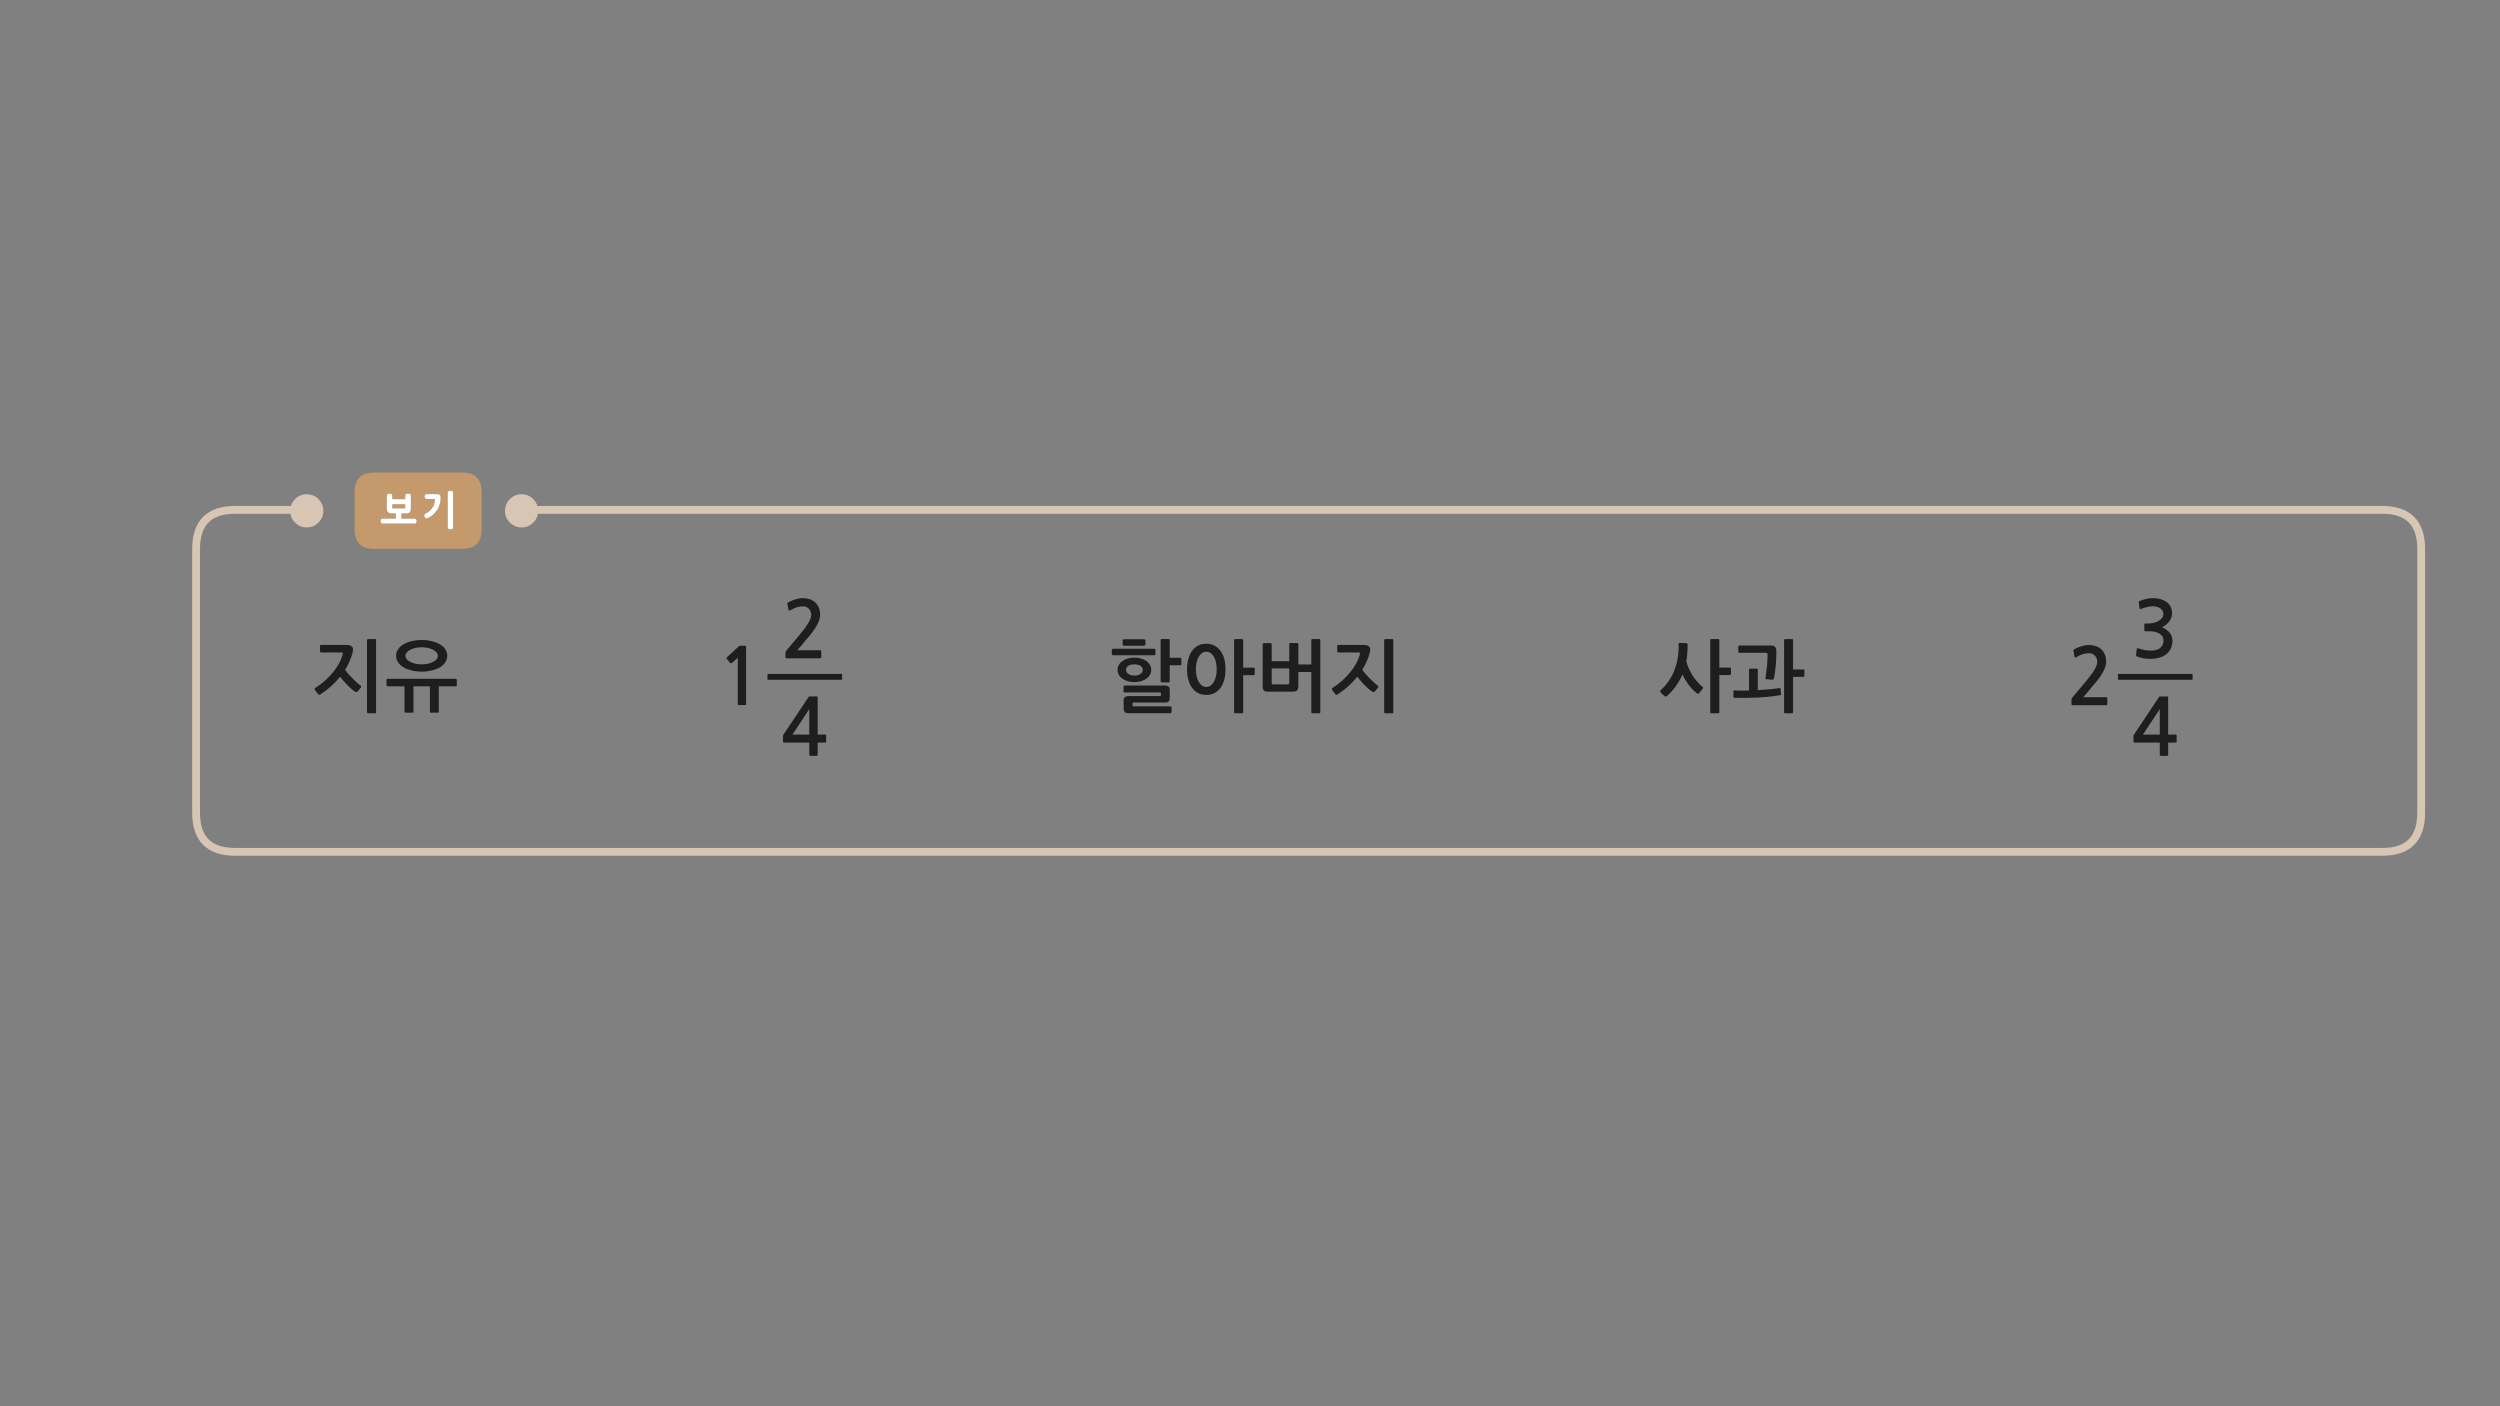 
<svg xmlns="http://www.w3.org/2000/svg" version="1.1" xmlns:xlink="http://www.w3.org/1999/xlink" preserveAspectRatio="none" x="0px" y="0px" width="1280px" height="720px" viewBox="0 0 1280 720">
<rect x="0" y="0" width="1280" height="720" fill="#808080" stroke="none"/>
<defs>
<g id="Layer0_0_FILL">
<path fill="#1E1E1E" stroke="none" d="
M 198.5 347.55
Q 198.2 347.55 198.05 347.75 197.9 347.95 197.9 348.15
L 197.9 350.75
Q 197.9 351 198.05 351.2 198.2 351.4 198.5 351.4
L 207.1 351.4 207.1 364.35
Q 207.1 364.9 207.7 364.9
L 211.15 364.9
Q 211.7 364.9 211.7 364.35
L 211.7 351.4 220.1 351.4 220.1 364.35
Q 220.1 364.9 220.65 364.9
L 224.1 364.9
Q 224.65 364.9 224.65 364.35
L 224.65 351.4 233.3 351.4
Q 233.5 351.4 233.7 351.2 233.9 351 233.9 350.75
L 233.9 348.15
Q 233.9 347.95 233.7 347.8 233.5 347.55 233.3 347.55
L 198.5 347.55
M 192.55 327.75
Q 192.55 327.2 192 327.2
L 188.5 327.2
Q 188.25 327.2 188.1 327.35 187.9 327.5 187.9 327.75
L 187.9 364.65
Q 187.9 364.9 188.1 365 188.25 365.2 188.5 365.2
L 192 365.2
Q 192.55 365.2 192.55 364.65
L 192.55 327.75
M 220.8 328.2
Q 218.5 327.65 215.9 327.65 213.35 327.65 211 328.2 208.65 328.75 206.8 329.75 205 330.75 203.9 332.3 202.8 333.8 202.8 335.75 202.8 337.75 203.9 339.2 205 340.75 206.8 341.8 208.65 342.8 211 343.35 213.35 343.9 215.9 343.9 218.5 343.9 220.8 343.35 223.2 342.8 225 341.8 226.85 340.75 227.9 339.2 229 337.75 229 335.75 229 333.8 227.9 332.3 226.85 330.75 225 329.75 223.2 328.75 220.8 328.2
M 215.9 331.4
Q 217.45 331.4 218.95 331.7 220.45 332 221.6 332.6 222.75 333.15 223.5 334 224.2 334.8 224.2 335.8 224.2 336.8 223.5 337.6 222.75 338.4 221.6 338.95 220.45 339.55 218.95 339.85 217.45 340.15 215.9 340.15 214.35 340.15 212.85 339.85 211.4 339.55 210.2 338.95 209.05 338.4 208.3 337.6 207.6 336.8 207.6 335.8 207.6 334.8 208.3 334 209.05 333.15 210.2 332.6 211.4 332 212.85 331.7 214.35 331.4 215.9 331.4
M 161.6 352.1
Q 161.3 352.25 161.15 352.55 160.95 352.9 161.25 353.25
L 162.8 355.35
Q 163 355.65 163.35 355.7 163.7 355.75 164 355.55 167.05 353.6 169.6 351.3 172.1 349 174.15 346.5 174.95 347.5 175.95 348.7 176.95 349.85 178 350.9 179 351.95 180 352.8 181 353.65 181.7 354.1 182.5 354.6 183.05 354.05
L 184.75 352.1
Q 185 351.8 184.9 351.45 184.8 351.15 184.5 350.95 183.65 350.35 182.65 349.4 181.6 348.45 180.5 347.35 179.45 346.3 178.45 345.15 177.4 344 176.7 342.95 178.05 340.8 178.95 338.65 179.9 336.55 180.45 334.4 180.6 333.95 180.65 333.4 180.75 332.9 180.75 332.35 180.75 331.4 179.85 330.8 179 330.2 177.4 330.2
L 164.4 330.2
Q 163.85 330.2 163.85 330.75
L 163.85 333.45
Q 163.85 333.7 163.95 333.85 164.1 334.05 164.35 334.05
L 174.65 334.05
Q 175.35 334.05 175.45 334.25 175.6 334.45 175.45 335.15 174.85 337.3 173.6 339.65 172.3 342 170.5 344.2 168.65 346.45 166.4 348.5 164.1 350.55 161.6 352.1
M 598.9 357.2
L 598.9 353.5
Q 598.9 352.1 598.35 351.55 597.8 351 596.1 351
L 575.8 351
Q 575.6 351 575.4 351.2 575.25 351.35 575.25 351.55
L 575.25 354.05
Q 575.25 354.25 575.4 354.4 575.6 354.55 575.8 354.55
L 593.85 354.55
Q 594.25 354.55 594.3 354.6 594.4 354.7 594.4 355.15
L 594.4 355.85
Q 594.4 356.2 594.3 356.3 594.25 356.4 593.9 356.4
L 578 356.4
Q 576.45 356.4 575.85 357 575.3 357.5 575.3 358.8
L 575.3 362.65
Q 575.3 363.95 575.9 364.55 576.5 365.15 578.05 365.15
L 599.35 365.15
Q 599.5 365.15 599.7 364.95 599.85 364.75 599.85 364.55
L 599.85 362.15
Q 599.85 361.95 599.7 361.8 599.5 361.65 599.3 361.65
L 580.4 361.65
Q 580 361.65 579.9 361.6 579.85 361.55 579.85 361.15
L 579.85 360.2
Q 579.85 359.9 579.9 359.8 580 359.7 580.35 359.7
L 596.1 359.7
Q 597.8 359.7 598.35 359.15 598.9 358.6 598.9 357.2
M 598.9 327.75
Q 598.9 327.2 598.35 327.2
L 594.8 327.2
Q 594.25 327.2 594.25 327.75
L 594.25 348.8
Q 594.25 349.05 594.45 349.2 594.6 349.4 594.8 349.4
L 598.35 349.4
Q 598.55 349.4 598.7 349.2 598.9 349.05 598.9 348.85
L 598.9 340.6 604.25 340.6
Q 604.5 340.6 604.7 340.45 604.85 340.3 604.85 340.1
L 604.85 337.3
Q 604.85 337.1 604.7 336.95 604.5 336.8 604.25 336.8
L 598.9 336.8 598.9 327.75
M 574.7 338.45
Q 573.5 339.25 572.85 340.4 572.2 341.55 572.2 342.95 572.2 344.4 572.85 345.55 573.5 346.7 574.7 347.5 575.85 348.3 577.4 348.8 578.95 349.25 580.75 349.25 582.6 349.25 584.15 348.8 585.75 348.3 586.9 347.5 588.1 346.7 588.75 345.55 589.45 344.4 589.45 342.95 589.45 341.55 588.75 340.4 588.1 339.25 586.95 338.45 585.75 337.6 584.15 337.15 582.6 336.7 580.8 336.7 579 336.7 577.45 337.15 575.85 337.6 574.7 338.45
M 580.8 345.9
Q 578.9 345.9 577.7 345.05 576.5 344.2 576.5 342.95 576.5 341.7 577.7 340.9 578.9 340.15 580.8 340.15 582.7 340.15 583.9 340.9 585.1 341.7 585.1 342.95 585.1 344.2 583.9 345.05 582.7 345.9 580.8 345.9
M 569.95 332.15
Q 569.7 332.15 569.5 332.35 569.25 332.5 569.25 332.75
L 569.25 334.8
Q 569.25 335.1 569.45 335.3 569.7 335.5 569.9 335.5
L 591 335.5
Q 591.2 335.5 591.4 335.3 591.6 335.15 591.6 334.85
L 591.6 332.75
Q 591.6 332.5 591.4 332.3 591.2 332.15 591 332.15
L 569.95 332.15
M 586.45 329.95
L 586.45 327.95
Q 586.45 327.7 586.2 327.5 586.05 327.3 585.75 327.3
L 575.4 327.3
Q 575.25 327.3 575 327.45 574.8 327.6 574.8 327.9
L 574.8 330
Q 574.8 330.3 575 330.45 575.25 330.6 575.4 330.6
L 585.75 330.6
Q 586.05 330.6 586.25 330.4 586.45 330.2 586.45 329.95
M 636.5 327.75
Q 636.5 327.5 636.3 327.35 636.1 327.2 635.9 327.2
L 632.4 327.2
Q 631.85 327.2 631.85 327.75
L 631.85 364.65
Q 631.85 365.2 632.4 365.2
L 635.9 365.2
Q 636.1 365.2 636.3 365 636.5 364.9 636.5 364.65
L 636.5 345.7 641.85 345.7
Q 642.05 345.7 642.25 345.55 642.45 345.35 642.45 345.15
L 642.45 342.35
Q 642.45 342.15 642.25 342 642.05 341.85 641.85 341.85
L 636.5 341.85 636.5 327.75
M 624.85 333.15
Q 623.55 331.45 621.75 330.55 619.9 329.6 617.6 329.6 615.3 329.6 613.45 330.55 611.65 331.5 610.35 333.2 609.1 334.9 608.45 337.35 607.75 339.75 607.75 342.8 607.75 345.7 608.45 348.1 609.1 350.5 610.35 352.2 611.65 353.95 613.45 354.85 615.3 355.8 617.6 355.8 619.9 355.8 621.75 354.9 623.55 353.95 624.85 352.25 626.1 350.55 626.8 348.1 627.45 345.7 627.45 342.7 627.45 339.7 626.8 337.25 626.1 334.85 624.85 333.15
M 613.7 336.35
Q 614.4 335.15 615.35 334.4 616.35 333.7 617.6 333.7 618.85 333.7 619.9 334.4 620.85 335.15 621.55 336.35 622.25 337.55 622.6 339.2 622.95 340.85 622.95 342.7 622.95 344.5 622.6 346.15 622.25 347.8 621.55 349 620.85 350.25 619.9 351 618.85 351.7 617.6 351.7 616.35 351.7 615.35 351 614.4 350.25 613.7 349 613 347.8 612.65 346.15 612.3 344.5 612.3 342.7 612.3 340.85 612.65 339.2 613 337.55 613.7 336.35
M 401.05 380.1
Q 401.2 380.2 401.55 380.2
L 414.35 380.2 414.35 386.3
Q 414.35 386.7 414.5 386.85 414.65 387 415.1 387
L 418 387
Q 418.4 387 418.5 386.85 418.65 386.75 418.65 386.3
L 418.65 380.2 422.35 380.2
Q 422.7 380.2 422.85 380.1 423 380 423 379.6
L 423 376.7
Q 423 376.3 422.85 376.2 422.7 376.1 422.35 376.1
L 418.65 376.1 418.65 357.2
Q 418.65 356.85 418.6 356.75 418.55 356.6 418.25 356.6
L 414.6 356.6
Q 414.2 356.6 414.1 356.7 414 356.8 413.8 357.15
L 401.4 375.75
Q 401.25 375.9 401.1 376.2 400.9 376.5 400.9 376.75
L 400.9 379.75
Q 400.9 380.05 401.05 380.1
M 414.35 376.1
L 405.75 376.1 414.35 363.05 414.35 376.1
M 381.85 330.75
Q 381.75 330.6 381.05 330.6
L 378.95 330.6
Q 378.8 330.6 378.6 330.7 378.4 330.75 378.35 330.85
L 372.2 336.5
Q 372 336.7 372 336.9 371.95 337.15 372.1 337.3
L 373.9 339.45
Q 374.05 339.6 374.3 339.55 374.55 339.55 374.8 339.4
L 377.75 336.8 377.75 360.5
Q 377.75 361 378.3 361
L 381.5 361
Q 382 361 382 360.5
L 382 331.7
Q 382 330.9 381.85 330.75
M 404.1 312.6
Q 404.4 312.6 404.75 312.4 406.55 311.35 408.05 310.9 409.6 310.45 411.25 310.45 413 310.45 414.15 311.7 415.35 312.95 415.35 314.85 415.35 316.55 413.75 319.15 412.15 321.8 408.8 325.75
L 402.7 333
Q 402.5 333.3 402.3 333.6 402.15 333.95 402.15 334.25
L 402.15 336.55
Q 402.15 337.05 402.9 337.05
L 419.95 337.05
Q 420.5 337.05 420.5 336.35
L 420.5 333.55
Q 420.5 332.95 419.95 332.95
L 408.2 332.95
Q 409.2 331.8 410.2 330.65 411.2 329.45 412.05 328.35 413.15 327.05 414.55 325.45 415.9 323.8 417.1 322.05 418.3 320.25 419.1 318.4 419.9 316.55 419.9 314.75 419.9 312.65 419.2 311.05 418.5 309.45 417.35 308.4 416.2 307.35 414.55 306.8 412.95 306.25 411 306.25 409.15 306.25 407.15 306.9 405.2 307.55 403.7 308.35 403.3 308.55 403.15 308.8 403.05 308.95 403.15 309.15
L 403.7 312.2
Q 403.8 312.55 404.1 312.6
M 918.05 327.75
Q 918.05 327.2 917.55 327.2
L 914 327.2
Q 913.45 327.2 913.45 327.75
L 913.45 364.65
Q 913.45 365.2 914 365.2
L 917.55 365.2
Q 918.05 365.2 918.05 364.65
L 918.05 346.55 923.3 346.55
Q 923.5 346.55 923.7 346.4 923.85 346.25 923.85 346.05
L 923.85 343.25
Q 923.85 343 923.7 342.85 923.5 342.75 923.3 342.75
L 918.05 342.75 918.05 327.75
M 887.5 354.05
L 887.5 356.7
Q 887.5 356.95 887.65 357.1 887.85 357.3 888.05 357.3 893.85 357.4 899.85 357.15 905.85 356.85 911.45 355.95 911.65 355.9 911.8 355.75 911.95 355.55 911.9 355.2
L 911.65 352.7
Q 911.65 352.35 911.4 352.3 911.15 352.25 910.95 352.3 908.25 352.75 905.5 352.95 902.8 353.2 900 353.35
L 900 342.95
Q 900 342.35 899.4 342.35
L 896 342.35
Q 895.5 342.35 895.5 342.95
L 895.5 353.55
Q 893.6 353.6 891.75 353.6 889.95 353.6 888.05 353.5 887.5 353.5 887.5 354.05
M 880.3 327.75
Q 880.3 327.2 879.75 327.2
L 876.2 327.2
Q 875.65 327.2 875.65 327.75
L 875.65 364.65
Q 875.65 365.2 876.2 365.2
L 879.75 365.2
Q 880.3 365.2 880.3 364.65
L 880.3 345.65 885.7 345.65
Q 885.9 345.65 886.1 345.5 886.25 345.35 886.25 345.1
L 886.25 342.3
Q 886.25 342.1 886.1 341.95 885.9 341.8 885.7 341.8
L 880.3 341.8 880.3 327.75
M 890.65 330.5
Q 890.4 330.5 890.2 330.6 890 330.75 890 331
L 890 333.75
Q 890 333.95 890.2 334.1 890.4 334.25 890.65 334.25
L 903.85 334.25
Q 904.4 334.25 904.7 334.4 905 334.55 905 335.15 905 338.15 904.7 341.1 904.4 344 903.95 346.9 903.85 347.7 904.35 347.75
L 907.55 348
Q 907.9 348.05 908.05 347.75 908.25 347.45 908.3 347.15 908.95 343.6 909.25 340.15 909.5 336.65 909.5 333.35 909.5 331.9 908.8 331.2 908.1 330.5 906.85 330.5
L 890.65 330.5
M 863.9 329.5
Q 863.75 329.3 863.55 329.3
L 860 329.15
Q 859.8 329.15 859.6 329.35 859.45 329.55 859.45 329.75 859.5 331.55 859.4 333.1 859.3 334.7 859.1 336.15 858.9 337.6 858.6 339.05 858.25 340.45 857.75 341.9 856.65 345.2 854.8 348.05 852.95 350.95 850.35 353.3 849.65 353.95 850.25 354.55
L 852.1 356.3
Q 852.75 356.95 853.5 356.35 854.6 355.45 855.7 354.2 856.8 353 857.85 351.6 858.85 350.2 859.8 348.6 860.7 347 861.45 345.3 861.95 346.55 862.8 347.95 863.65 349.35 864.6 350.65 865.6 351.95 866.65 353.05 867.75 354.15 868.7 354.9 869.1 355.2 869.45 355.2 869.8 355.15 870 354.85
L 871.65 352.8
Q 872.25 352.05 871.6 351.55 870.3 350.55 869 349.05 867.7 347.6 866.6 345.85 865.45 344.1 864.65 342.25 863.8 340.35 863.4 338.5 863.75 336.55 863.9 334.45 864.05 332.35 864.05 329.9 864.05 329.65 863.9 329.5
M 664.75 329.75
Q 664.75 329.55 664.55 329.4 664.4 329.2 664.2 329.2
L 660.7 329.2
Q 660.45 329.2 660.3 329.4 660.1 329.55 660.1 329.75
L 660.1 338.55 651.1 338.55 651.1 329.75
Q 651.1 329.55 650.95 329.45 650.75 329.3 650.55 329.3
L 647.05 329.3
Q 646.85 329.3 646.7 329.45 646.5 329.55 646.5 329.75
L 646.5 351.35
Q 646.5 352.95 647.15 353.6 647.8 354.15 649.55 354.15
L 661.7 354.15
Q 663.45 354.15 664.1 353.5 664.75 352.8 664.75 351.5
L 664.75 344.05 671.4 344.05 671.4 364.65
Q 671.4 365.2 671.9 365.2
L 675.45 365.2
Q 676 365.2 676 364.65
L 676 327.75
Q 676 327.2 675.45 327.2
L 671.9 327.2
Q 671.4 327.2 671.4 327.75
L 671.4 340.2 664.75 340.2 664.75 329.75
M 651.1 342.25
L 660.1 342.25 660.1 349.75
Q 660.1 350.4 659.4 350.4
L 651.85 350.4
Q 651.1 350.4 651.1 349.75
L 651.1 342.25
M 713.35 327.75
Q 713.35 327.2 712.8 327.2
L 709.3 327.2
Q 709.05 327.2 708.9 327.35 708.7 327.5 708.7 327.75
L 708.7 364.65
Q 708.7 364.9 708.9 365 709.05 365.2 709.3 365.2
L 712.8 365.2
Q 713.35 365.2 713.35 364.65
L 713.35 327.75
M 701.45 333.4
Q 701.55 332.9 701.55 332.35 701.55 331.4 700.65 330.8 699.8 330.2 698.2 330.2
L 685.2 330.2
Q 684.65 330.2 684.65 330.75
L 684.65 333.45
Q 684.65 333.7 684.75 333.85 684.9 334.05 685.15 334.05
L 695.45 334.05
Q 696.15 334.05 696.25 334.25 696.4 334.45 696.25 335.15 695.65 337.3 694.4 339.65 693.1 342 691.3 344.2 689.45 346.45 687.2 348.5 684.9 350.55 682.4 352.1 682.1 352.25 681.95 352.55 681.75 352.9 682.05 353.25
L 683.6 355.35
Q 683.8 355.65 684.15 355.7 684.5 355.75 684.8 355.55 687.85 353.6 690.4 351.3 692.9 349 694.95 346.5 695.75 347.5 696.75 348.7 697.75 349.85 698.8 350.9 699.8 351.95 700.8 352.8 701.8 353.65 702.5 354.1 703.3 354.6 703.85 354.05
L 705.55 352.1
Q 705.8 351.8 705.7 351.45 705.6 351.15 705.3 350.95 704.45 350.35 703.45 349.4 702.4 348.45 701.3 347.35 700.25 346.3 699.25 345.15 698.2 344 697.5 342.95 698.85 340.8 699.75 338.65 700.7 336.55 701.25 334.4 701.4 333.95 701.45 333.4
M 1092.85 375.75
Q 1092.7 375.9 1092.55 376.2 1092.35 376.5 1092.35 376.75
L 1092.35 379.75
Q 1092.35 380.05 1092.5 380.1 1092.65 380.2 1093 380.2
L 1105.8 380.2 1105.8 386.3
Q 1105.8 386.7 1105.95 386.85 1106.1 387 1106.55 387
L 1109.45 387
Q 1109.85 387 1109.95 386.85 1110.1 386.75 1110.1 386.3
L 1110.1 380.2 1113.8 380.2
Q 1114.15 380.2 1114.3 380.1 1114.45 380 1114.45 379.6
L 1114.45 376.7
Q 1114.45 376.3 1114.3 376.2 1114.15 376.1 1113.8 376.1
L 1110.1 376.1 1110.1 357.2
Q 1110.1 356.85 1110.05 356.75 1110 356.6 1109.7 356.6
L 1106.05 356.6
Q 1105.65 356.6 1105.55 356.7 1105.45 356.8 1105.25 357.15
L 1092.85 375.75
M 1105.8 376.1
L 1097.2 376.1 1105.8 363.05 1105.8 376.1
M 1073 330.8
Q 1071.4 330.25 1069.45 330.25 1067.6 330.25 1065.6 330.9 1063.65 331.55 1062.15 332.35 1061.75 332.55 1061.6 332.8 1061.5 332.95 1061.6 333.15
L 1062.15 336.2
Q 1062.25 336.55 1062.55 336.6 1062.85 336.6 1063.2 336.4 1065 335.35 1066.5 334.9 1068.05 334.45 1069.7 334.45 1071.45 334.45 1072.6 335.7 1073.8 336.95 1073.8 338.85 1073.8 340.55 1072.2 343.15 1070.6 345.8 1067.25 349.75
L 1061.15 357
Q 1060.95 357.3 1060.75 357.6 1060.6 357.95 1060.6 358.25
L 1060.6 360.55
Q 1060.6 361.05 1061.35 361.05
L 1078.4 361.05
Q 1078.95 361.05 1078.95 360.35
L 1078.95 357.55
Q 1078.95 356.95 1078.4 356.95
L 1066.65 356.95
Q 1067.65 355.8 1068.65 354.65 1069.65 353.45 1070.5 352.35 1071.6 351.05 1073 349.45 1074.35 347.8 1075.55 346.05 1076.75 344.25 1077.55 342.4 1078.35 340.55 1078.35 338.75 1078.35 336.65 1077.65 335.05 1076.95 333.45 1075.8 332.4 1074.65 331.35 1073 330.8
M 1109.05 308.05
Q 1107.75 307.15 1106 306.7 1104.25 306.25 1102.45 306.25 1100.75 306.25 1099.1 306.6 1097.4 307 1095.65 307.6 1095.25 307.8 1095.1 308 1094.95 308.15 1095.05 308.4
L 1095.4 311.35
Q 1095.5 311.7 1095.7 311.8 1095.9 311.9 1096.4 311.7 1097 311.45 1097.8 311.2 1098.6 310.95 1099.4 310.8 1100.2 310.6 1100.95 310.5 1101.65 310.4 1102.2 310.4 1103.05 310.4 1104 310.6 1104.95 310.8 1105.8 311.3 1106.6 311.75 1107.15 312.55 1107.65 313.3 1107.65 314.3 1107.65 315.65 1106.85 316.55 1106.05 317.5 1104.85 318.1 1103.7 318.7 1102.45 318.95 1101.2 319.2 1100.35 319.2
L 1098.45 319.2
Q 1098.1 319.2 1098 319.3 1097.9 319.35 1097.9 319.75
L 1097.9 322.7
Q 1097.9 323 1098 323.1 1098.1 323.2 1098.45 323.2
L 1100.4 323.2
Q 1102.35 323.2 1103.7 323.6 1105.1 323.95 1106 324.65 1106.85 325.3 1107.3 326.15 1107.7 327 1107.7 327.95 1107.7 330.6 1105.75 331.95 1105.1 332.4 1104.35 332.65 1103.55 332.95 1102.7 333.05 1101.85 333.15 1100.95 333.1 1100.05 333.05 1099.25 333 1098.15 332.9 1097.1 332.6 1096.05 332.3 1095 332 1094.45 331.75 1094.25 331.9 1094.05 332 1094 332.35
L 1093.65 335.4
Q 1093.6 335.75 1093.8 335.9 1093.95 336.1 1094.35 336.2 1095.8 336.75 1097.55 337.05 1099.3 337.35 1101.05 337.35 1103.35 337.35 1105.5 336.75 1107.65 336.2 1109.15 334.95 1110.65 333.7 1111.5 331.95 1112.3 330.15 1112.3 328.05 1112.3 325.85 1110.95 324.05 1109.6 322.3 1106.95 321.15 1108.05 320.65 1109 319.9 1109.95 319.15 1110.65 318.15 1111.35 317.2 1111.75 316.15 1112.1 315.05 1112.1 313.95 1112.1 311.95 1111.25 310.45 1110.4 308.95 1109.05 308.05 Z"/>

<path fill="#C49A6C" stroke="none" d="
M 246.6 271
L 246.6 251.95
Q 246.6 241.95 236.6 241.95
L 191.55 241.95
Q 181.55 241.95 181.55 251.95
L 181.55 271
Q 181.55 281 191.55 281
L 236.6 281
Q 246.6 281 246.6 271
M 198.1 253.5
Q 198.1 253.4 198.15 253.25 198.25 253.15 198.3 253.1 198.4 253.05 198.45 253 198.55 252.95 198.65 252.9 198.8 252.85 198.95 252.8 199.05 252.8 199.2 252.8 199.3 252.8 199.4 252.8 199.5 252.8 199.6 252.8 199.75 252.8 199.9 252.8 200.05 252.85 200.15 252.9 200.25 252.95 200.3 253 200.4 253.05 200.5 253.1 200.6 253.15 200.7 253.25 200.8 253.4 200.8 253.5 200.85 253.6 200.85 253.75
L 200.85 255.6 207.5 255.6 207.5 253.75
Q 207.45 253.6 207.5 253.5 207.55 253.4 207.65 253.25 207.7 253.15 207.8 253.1 207.9 253.05 208 253 208.05 252.95 208.15 252.9 208.25 252.85 208.4 252.8 208.55 252.8 208.65 252.8 208.8 252.8 208.95 252.8 209 252.8 209.1 252.8 209.2 252.8 209.35 252.8 209.5 252.85 209.6 252.9 209.75 252.95 209.85 253 209.95 253.05 210 253.1 210.1 253.15 210.2 253.25 210.3 253.4 210.35 253.5 210.35 253.6 210.35 253.75
L 210.35 260.45
Q 210.35 261.05 210.2 261.5 210.05 261.95 209.75 262.25 209.45 262.6 209 262.75 208.55 262.9 208 262.85
L 205.5 262.85 205.5 265.55 212.35 265.55
Q 212.65 265.55 212.85 265.65 213.05 265.75 213.1 265.95 213.2 266.1 213.25 266.35 213.3 266.6 213.3 266.85 213.3 267.1 213.25 267.3 213.2 267.5 213.1 267.7 213.05 267.9 212.85 268 212.65 268.05 212.35 268.05
L 195.85 268.05
Q 195.55 268.05 195.35 268 195.15 267.9 195.05 267.7 194.95 267.5 194.9 267.3 194.9 267.1 194.9 266.85 194.9 266.6 194.9 266.35 194.95 266.1 195.05 265.95 195.15 265.75 195.35 265.65 195.55 265.55 195.85 265.55
L 202.7 265.55 202.7 262.85 200.45 262.85
Q 199.35 262.85 198.7 262.25 198.35 261.95 198.2 261.5 198.05 261.05 198.05 260.45
L 198.05 253.75
Q 198.05 253.6 198.1 253.5
M 229.25 252.3
Q 229.25 252 229.35 251.8 229.45 251.6 229.7 251.5 230.05 251.3 230.7 251.3 231.15 251.3 231.6 251.5 231.8 251.6 231.9 251.8 232 252 232 252.3
L 232 270.05
Q 232 270.35 231.9 270.5 231.8 270.75 231.6 270.8 231.15 271 230.7 271 230.05 271 229.7 270.8 229.45 270.75 229.35 270.5 229.25 270.35 229.25 270.05
L 229.25 252.3
M 224.3 253.05
Q 224.55 253.1 224.75 253.15 224.95 253.25 225.1 253.35 225.25 253.45 225.35 253.6 225.45 253.7 225.5 253.85 225.55 254 225.55 254.2 225.55 254.4 225.55 254.6 225.55 254.85 225.55 255.05 225.55 255.5 225.55 256 225.5 256.45 225.45 256.95 225.35 257.45 225.2 257.9 225.05 258.35 224.85 258.85 224.75 259.3 224.55 259.75 224.4 260.15 224.15 260.55 223.95 260.95 223.65 261.3 223.4 261.7 223.05 262 222.8 262.3 222.6 262.55 222.4 262.85 222.2 263.05 222 263.25 221.75 263.5 221.55 263.7 221.3 263.85 221.1 264.05 220.8 264.25 220.6 264.4 220.25 264.55 219.95 264.75 219.55 264.95 219.15 265.15 218.7 265.35 218.45 265.45 218.25 265.45 218.05 265.4 217.9 265.25 217.7 265.15 217.6 264.95 217.45 264.75 217.35 264.5 217.25 264.25 217.2 264 217.2 263.8 217.25 263.6 217.3 263.4 217.45 263.25 217.55 263.1 217.8 262.95 218.2 262.8 218.45 262.65 218.75 262.5 219 262.35 219.2 262.25 219.35 262.1 219.5 262 219.65 261.85 219.85 261.75 220 261.6 220.15 261.45 220.3 261.3 220.4 261.15 220.55 260.95 220.75 260.8 221 260.55 221.1 260.35 221.25 260.1 221.45 259.9 221.6 259.65 221.75 259.45 221.9 259.2 222.05 258.95 222.15 258.65 222.25 258.35 222.35 258 222.45 257.7 222.55 257.3 222.6 256.9 222.65 256.45 222.7 256 222.75 255.5
L 218.5 255.5
Q 218.2 255.5 218 255.4 217.8 255.3 217.65 255.1 217.55 254.95 217.45 254.7 217.4 254.5 217.4 254.25 217.4 253.75 217.65 253.4 217.8 253.2 218 253.1 218.2 253 218.5 253
L 223.65 253
Q 224 253 224.3 253.05
M 200.85 258.15
L 200.85 260.3 207.45 260.3 207.45 258.15 200.85 258.15 Z"/>

<path fill="#FFFFFF" stroke="none" d="
M 224.75 253.15
Q 224.55 253.1 224.3 253.05 224 253 223.65 253
L 218.5 253
Q 218.2 253 218 253.1 217.8 253.2 217.65 253.4 217.4 253.75 217.4 254.25 217.4 254.5 217.45 254.7 217.55 254.95 217.65 255.1 217.8 255.3 218 255.4 218.2 255.5 218.5 255.5
L 222.75 255.5
Q 222.7 256 222.65 256.45 222.6 256.9 222.55 257.3 222.45 257.7 222.35 258 222.25 258.35 222.15 258.65 222.05 258.95 221.9 259.2 221.75 259.45 221.6 259.65 221.45 259.9 221.25 260.1 221.1 260.35 221 260.55 220.75 260.8 220.55 260.95 220.4 261.15 220.3 261.3 220.15 261.45 220 261.6 219.85 261.75 219.65 261.85 219.5 262 219.35 262.1 219.2 262.25 219 262.35 218.75 262.5 218.45 262.65 218.2 262.8 217.8 262.95 217.55 263.1 217.45 263.25 217.3 263.4 217.25 263.6 217.2 263.8 217.2 264 217.25 264.25 217.35 264.5 217.45 264.75 217.6 264.95 217.7 265.15 217.9 265.25 218.05 265.4 218.25 265.45 218.45 265.45 218.7 265.35 219.15 265.15 219.55 264.95 219.95 264.75 220.25 264.55 220.6 264.4 220.8 264.25 221.1 264.05 221.3 263.85 221.55 263.7 221.75 263.5 222 263.25 222.2 263.05 222.4 262.85 222.6 262.55 222.8 262.3 223.05 262 223.4 261.7 223.65 261.3 223.95 260.95 224.15 260.55 224.4 260.15 224.55 259.75 224.75 259.3 224.85 258.85 225.05 258.35 225.2 257.9 225.35 257.45 225.45 256.95 225.5 256.45 225.55 256 225.55 255.5 225.55 255.05 225.55 254.85 225.55 254.6 225.55 254.4 225.55 254.2 225.55 254 225.5 253.85 225.45 253.7 225.35 253.6 225.25 253.45 225.1 253.35 224.95 253.25 224.75 253.15
M 229.35 251.8
Q 229.25 252 229.25 252.3
L 229.25 270.05
Q 229.25 270.35 229.35 270.5 229.45 270.75 229.7 270.8 230.05 271 230.7 271 231.15 271 231.6 270.8 231.8 270.75 231.9 270.5 232 270.35 232 270.05
L 232 252.3
Q 232 252 231.9 251.8 231.8 251.6 231.6 251.5 231.15 251.3 230.7 251.3 230.05 251.3 229.7 251.5 229.45 251.6 229.35 251.8
M 198.15 253.25
Q 198.1 253.4 198.1 253.5 198.05 253.6 198.05 253.75
L 198.05 260.45
Q 198.05 261.05 198.2 261.5 198.35 261.95 198.7 262.25 199.35 262.85 200.45 262.85
L 202.7 262.85 202.7 265.55 195.85 265.55
Q 195.55 265.55 195.35 265.65 195.15 265.75 195.05 265.95 194.95 266.1 194.9 266.35 194.9 266.6 194.9 266.85 194.9 267.1 194.9 267.3 194.95 267.5 195.05 267.7 195.15 267.9 195.35 268 195.55 268.05 195.85 268.05
L 212.35 268.05
Q 212.65 268.05 212.85 268 213.05 267.9 213.1 267.7 213.2 267.5 213.25 267.3 213.3 267.1 213.3 266.85 213.3 266.6 213.25 266.35 213.2 266.1 213.1 265.95 213.05 265.75 212.85 265.65 212.65 265.55 212.35 265.55
L 205.5 265.55 205.5 262.85 208 262.85
Q 208.55 262.9 209 262.75 209.45 262.6 209.75 262.25 210.05 261.95 210.2 261.5 210.35 261.05 210.35 260.45
L 210.35 253.75
Q 210.35 253.6 210.35 253.5 210.3 253.4 210.2 253.25 210.1 253.15 210 253.1 209.95 253.05 209.85 253 209.75 252.95 209.6 252.9 209.5 252.85 209.35 252.8 209.2 252.8 209.1 252.8 209 252.8 208.95 252.8 208.8 252.8 208.65 252.8 208.55 252.8 208.4 252.8 208.25 252.85 208.15 252.9 208.05 252.95 208 253 207.9 253.05 207.8 253.1 207.7 253.15 207.65 253.25 207.55 253.4 207.5 253.5 207.45 253.6 207.5 253.75
L 207.5 255.6 200.85 255.6 200.85 253.75
Q 200.85 253.6 200.8 253.5 200.8 253.4 200.7 253.25 200.6 253.15 200.5 253.1 200.4 253.05 200.3 253 200.25 252.95 200.15 252.9 200.05 252.85 199.9 252.8 199.75 252.8 199.6 252.8 199.5 252.8 199.4 252.8 199.3 252.8 199.2 252.8 199.05 252.8 198.95 252.8 198.8 252.85 198.65 252.9 198.55 252.95 198.45 253 198.4 253.05 198.3 253.1 198.25 253.15 198.15 253.25
M 200.85 260.3
L 200.85 258.15 207.45 258.15 207.45 260.3 200.85 260.3 Z"/>

<path fill="#D7C6B3" stroke="none" d="
M 267.05 270.05
Q 270.55 270.05 273.05 267.55 275.55 265.05 275.55 261.55 275.55 261.297 275.5 261.05 275.37 257.87 273.05 255.55 270.55 253.05 267.05 253.05 263.55 253.05 261.05 255.55 258.55 258.05 258.55 261.55 258.55 265.05 261.05 267.55 263.55 270.05 267.05 270.05
M 151.05 255.55
Q 148.73 257.87 148.55 261.05 148.55 261.297 148.55 261.55 148.55 265.05 151.05 267.55 153.55 270.05 157.05 270.05 160.55 270.05 163.05 267.55 165.55 265.05 165.55 261.55 165.55 258.05 163.05 255.55 160.55 253.05 157.05 253.05 153.55 253.05 151.05 255.55 Z"/>
</g>

<path id="Layer0_0_1_STROKES" stroke="#1E1E1E" stroke-width="3" stroke-linejoin="miter" stroke-linecap="butt" stroke-miterlimit="3" fill="none" d="
M 1084.4 346.55
L 1122.6 346.55
M 392.95 346.55
L 431.15 346.55"/>

<path id="Layer0_0_2_STROKES" stroke="#D7C6B3" stroke-width="4" stroke-linejoin="round" stroke-linecap="round" fill="none" d="
M 275.525 261.05
L 1219.65 261.05
Q 1239.65 261.05 1239.65 281.05
L 1239.65 416.15
Q 1239.65 436.15 1219.65 436.15
L 1110.3 436.15 797 436.15 454 436.15 360 436.15 329 436.15 322 436.15 210 436.15 161.05 436.15 151.05 436.15 120.4 436.15
Q 100.4 436.15 100.4 416.15
L 100.4 323.05 100.4 291.05 100.4 281.05
Q 100.4 261.05 120.4 261.05
L 148.575 261.05"/>
</defs>

<g transform="matrix( 1, 0, 0, 1, 0,0) ">
<use xlink:href="#Layer0_0_FILL"/>

<use xlink:href="#Layer0_0_1_STROKES"/>

<use xlink:href="#Layer0_0_2_STROKES"/>
</g>
</svg>
